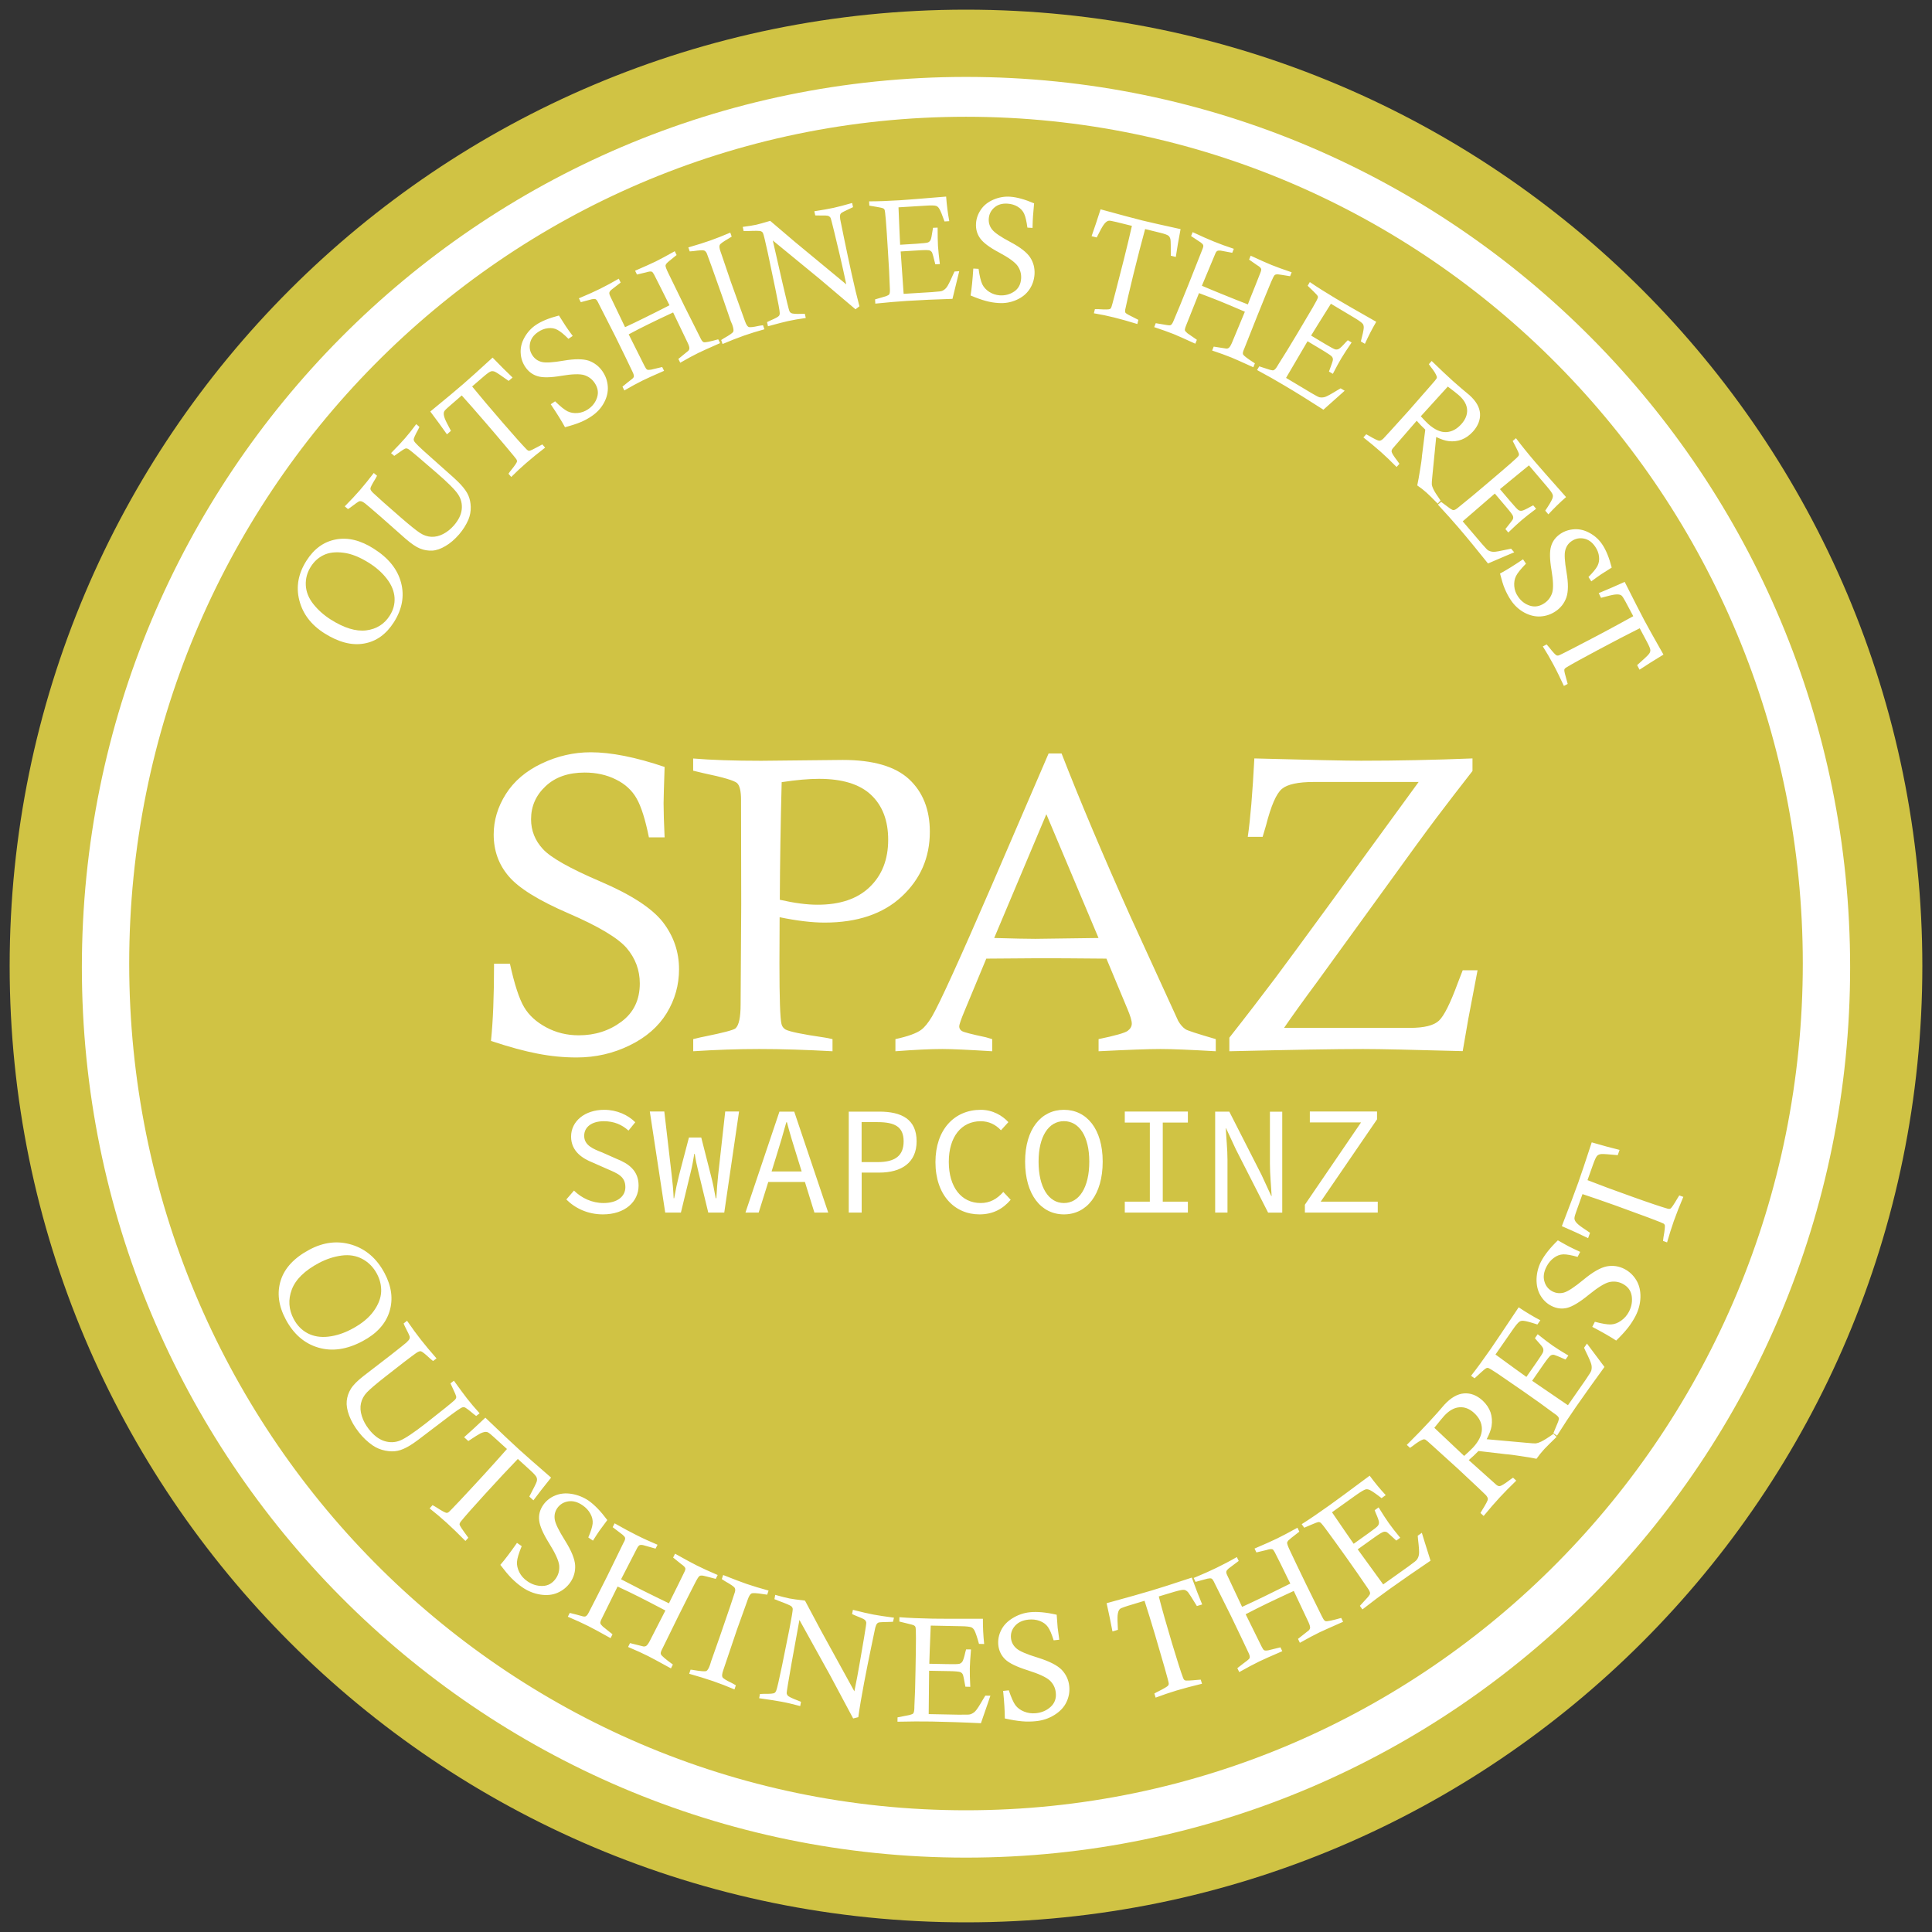 <?xml version="1.0" encoding="utf-8"?>
<!-- Generator: Adobe Illustrator 22.0.1, SVG Export Plug-In . SVG Version: 6.00 Build 0)  -->
<svg version="1.1" id="Layer_1" xmlns="http://www.w3.org/2000/svg" xmlns:xlink="http://www.w3.org/1999/xlink" x="0px" y="0px"
	 viewBox="0 0 32 32" style="enable-background:new 0 0 32 32;" xml:space="preserve">
<rect x="0" y="0" width="32" height="32" fill="#333333" stroke="none"/>
<style type="text/css">
	.st0{fill:#FFFFFF;}
	.st1{fill:#D0C344;}
</style>
<g>
	<circle class="st0" cx="15.923" cy="15.923" r="15.083"/>
	<g>
		<path class="st1" d="M16,0.16C7.252,0.16,0.16,7.252,0.16,16S7.252,31.84,16,31.84S31.84,24.748,31.84,16S24.748,0.16,16,0.16z
			 M16,30.768c-8.087,0-14.644-6.602-14.644-14.747S7.913,1.274,16,1.274s14.644,6.602,14.644,14.747S24.087,30.768,16,30.768z"/>
		<g>
			<path class="st1" d="M5.477,10.261c0.223,0.141,0.419,0.201,0.589,0.18c0.17-0.022,0.3-0.103,0.389-0.244
				c0.06-0.093,0.086-0.192,0.08-0.297C6.528,9.794,6.487,9.691,6.41,9.59S6.235,9.401,6.113,9.324
				C5.961,9.228,5.82,9.171,5.689,9.155c-0.13-0.017-0.24-0.004-0.327,0.038C5.274,9.235,5.203,9.299,5.148,9.386
				C5.088,9.481,5.06,9.583,5.065,9.692c0.005,0.109,0.046,0.213,0.124,0.312C5.267,10.103,5.363,10.188,5.477,10.261z"/>
			<path class="st1" d="M6.188,21.718c0.079-0.11,0.12-0.217,0.125-0.32c0.005-0.104-0.019-0.204-0.071-0.302
				c-0.058-0.107-0.137-0.188-0.239-0.243c-0.102-0.055-0.217-0.074-0.345-0.057c-0.128,0.017-0.252,0.058-0.374,0.122
				c-0.237,0.126-0.388,0.273-0.451,0.441c-0.063,0.167-0.052,0.33,0.032,0.489c0.056,0.105,0.134,0.185,0.232,0.236
				s0.213,0.07,0.342,0.055c0.129-0.015,0.258-0.057,0.387-0.126C5.989,21.927,6.109,21.828,6.188,21.718z"/>
			<path class="st1" d="M14.967,18.904c0-0.239-0.143-0.318-0.431-0.318h-0.265v0.662h0.265
				C14.827,19.248,14.967,19.142,14.967,18.904z"/>
			<path class="st1" d="M23.953,7.157c0.093-0.004,0.177-0.049,0.254-0.135c0.066-0.075,0.098-0.154,0.093-0.236
				s-0.049-0.161-0.133-0.236c-0.029-0.026-0.092-0.076-0.187-0.147l-0.447,0.492c0.053,0.059,0.096,0.103,0.127,0.131
				C23.764,7.117,23.861,7.161,23.953,7.157z"/>
			<path class="st1" d="M17.622,18.57c-0.252,0-0.42,0.25-0.42,0.67c0,0.429,0.168,0.686,0.42,0.686s0.42-0.257,0.42-0.686
				C18.042,18.82,17.874,18.57,17.622,18.57z"/>
			<path class="st1" d="M14.405,14.692c0.204-0.196,0.306-0.457,0.306-0.783c0-0.317-0.094-0.564-0.282-0.742
				c-0.188-0.178-0.476-0.267-0.863-0.267c-0.171,0-0.377,0.018-0.619,0.055c-0.018,0.688-0.028,1.337-0.031,1.948
				c0.242,0.055,0.449,0.082,0.622,0.082C13.913,14.986,14.202,14.888,14.405,14.692z"/>
			<path class="st1" d="M12.78,19.403h0.498l-0.078-0.252c-0.059-0.187-0.115-0.369-0.166-0.563h-0.01
				c-0.054,0.194-0.107,0.377-0.166,0.563L12.78,19.403z"/>
			<path class="st1" d="M18.195,15.536l-0.864-2.05l-0.864,2.05c0.316,0.009,0.543,0.014,0.68,0.014
				C17.188,15.55,17.538,15.545,18.195,15.536z"/>
			<path class="st1" d="M16,1.934c-7.655,0-13.86,6.279-13.86,14.025S8.345,29.984,16,29.984s13.86-6.279,13.86-14.025
				S23.655,1.934,16,1.934z M27.236,10.276c0.056,0.105,0.161,0.293,0.316,0.566c-0.152,0.092-0.284,0.176-0.396,0.25l-0.04-0.075
				c0.112-0.1,0.177-0.16,0.193-0.182c0.018-0.021,0.026-0.043,0.026-0.065c0-0.023-0.019-0.07-0.058-0.142l-0.118-0.222
				c-0.189,0.095-0.423,0.215-0.698,0.363c-0.257,0.137-0.428,0.231-0.516,0.285c-0.021,0.012-0.032,0.025-0.035,0.038
				c-0.004,0.017,0.011,0.08,0.043,0.189c0.004,0.01,0.008,0.026,0.013,0.047l-0.063,0.033c-0.063-0.136-0.121-0.256-0.177-0.359
				c-0.052-0.098-0.109-0.196-0.172-0.295l0.063-0.033c0.019,0.02,0.032,0.035,0.04,0.046c0.065,0.083,0.107,0.128,0.126,0.136
				c0.009,0.003,0.02,0.003,0.031,0.001s0.091-0.042,0.237-0.117c0.227-0.118,0.395-0.205,0.503-0.263
				c0.188-0.101,0.354-0.191,0.498-0.271l-0.127-0.238l-0.024-0.042c-0.021-0.038-0.038-0.061-0.053-0.068
				c-0.021-0.012-0.057-0.016-0.103-0.01c-0.036,0.004-0.111,0.022-0.227,0.054L26.48,9.824c0.129-0.053,0.272-0.115,0.43-0.186
				C27.061,9.938,27.169,10.15,27.236,10.276z M26.334,8.83c0.084,0.047,0.152,0.109,0.204,0.187
				c0.063,0.093,0.115,0.221,0.157,0.384c-0.099,0.063-0.157,0.1-0.178,0.113c-0.04,0.027-0.094,0.066-0.16,0.115L26.31,9.557
				c0.073-0.074,0.123-0.134,0.148-0.181c0.024-0.047,0.034-0.099,0.027-0.156c-0.006-0.058-0.027-0.112-0.063-0.165
				c-0.051-0.075-0.112-0.119-0.186-0.134c-0.074-0.015-0.142-0.001-0.204,0.041c-0.055,0.037-0.09,0.088-0.106,0.152
				c-0.018,0.063-0.01,0.186,0.021,0.367s0.03,0.319-0.003,0.415c-0.034,0.095-0.093,0.171-0.177,0.228
				c-0.075,0.051-0.158,0.08-0.248,0.086c-0.09,0.006-0.18-0.015-0.27-0.063c-0.089-0.048-0.163-0.116-0.222-0.203
				c-0.04-0.059-0.073-0.122-0.102-0.189S24.872,9.603,24.845,9.5c0.1-0.054,0.227-0.132,0.381-0.236l0.049,0.072
				c-0.085,0.087-0.141,0.156-0.165,0.205c-0.024,0.049-0.034,0.105-0.029,0.167c0.005,0.063,0.025,0.12,0.063,0.174
				c0.05,0.074,0.115,0.124,0.196,0.15c0.081,0.026,0.161,0.012,0.24-0.041c0.064-0.043,0.107-0.102,0.13-0.175
				c0.021-0.074,0.017-0.199-0.013-0.377c-0.03-0.177-0.032-0.308-0.006-0.392c0.024-0.083,0.076-0.152,0.154-0.205
				c0.068-0.046,0.146-0.071,0.232-0.076C26.163,8.761,26.249,8.782,26.334,8.83z M25.022,7.674
				c0.081-0.071,0.125-0.113,0.132-0.127c0.004-0.01,0.006-0.02,0.004-0.031c-0.002-0.011-0.017-0.044-0.045-0.1l-0.058-0.112
				l0.054-0.046c0.086,0.114,0.192,0.246,0.32,0.396c0.07,0.082,0.24,0.275,0.51,0.579c-0.104,0.091-0.201,0.186-0.293,0.286
				l-0.052-0.061c0.063-0.093,0.102-0.159,0.117-0.197c0.01-0.025,0.013-0.048,0.006-0.068c-0.008-0.026-0.04-0.071-0.096-0.136
				l-0.297-0.349l-0.298,0.244l-0.182,0.15l0.178,0.209c0.068,0.081,0.111,0.126,0.128,0.137c0.017,0.011,0.036,0.015,0.058,0.011
				c0.021-0.003,0.071-0.026,0.149-0.07c0.008-0.004,0.021-0.01,0.038-0.019l0.048,0.057c-0.105,0.079-0.186,0.142-0.239,0.188
				c-0.056,0.047-0.13,0.116-0.222,0.205l-0.048-0.057c0.073-0.092,0.114-0.144,0.121-0.157c0.01-0.018,0.011-0.037,0.005-0.057
				c-0.006-0.02-0.039-0.065-0.1-0.137l-0.201-0.237l-0.532,0.46l0.309,0.362l0.027,0.031c0.043,0.049,0.071,0.079,0.086,0.088
				c0.026,0.015,0.057,0.023,0.089,0.024c0.033,0.001,0.111-0.013,0.236-0.041c0.012-0.003,0.03-0.006,0.055-0.011l0.051,0.06
				c-0.025,0.01-0.17,0.071-0.434,0.185c-0.172-0.215-0.331-0.41-0.479-0.583c-0.103-0.121-0.22-0.251-0.351-0.392l0.054-0.045
				l0.151,0.112c0.025,0.017,0.044,0.025,0.055,0.024c0.02-0.001,0.047-0.017,0.083-0.048l0.017-0.014l0.218-0.178
				c0.042-0.034,0.123-0.103,0.244-0.206C24.813,7.854,24.942,7.745,25.022,7.674z M21.695,18.591V18.41h1.113v0.13l-0.933,1.363
				h0.945v0.181h-1.207v-0.13l0.93-1.363H21.695z M22.576,17.375c-0.452,0-1.189,0.013-2.214,0.037v-0.225
				c0.292-0.371,0.545-0.701,0.76-0.987c0.352-0.471,1.143-1.554,2.375-3.248h-1.736c-0.26,0-0.437,0.038-0.528,0.114
				c-0.093,0.077-0.181,0.28-0.265,0.61c-0.012,0.041-0.03,0.103-0.055,0.185h-0.246c0.043-0.294,0.079-0.727,0.109-1.299
				c0.926,0.025,1.515,0.038,1.769,0.038c0.6,0,1.214-0.013,1.844-0.038v0.208c-0.219,0.28-0.417,0.538-0.594,0.772
				s-0.487,0.66-0.932,1.277l-1.047,1.444c-0.233,0.314-0.415,0.568-0.548,0.762h2.084c0.237,0,0.397-0.04,0.482-0.12
				c0.084-0.079,0.188-0.287,0.311-0.622c0.019-0.048,0.046-0.119,0.082-0.212h0.246l-0.153,0.803l-0.093,0.536
				C23.416,17.388,22.865,17.375,22.576,17.375z M20.331,19.21v0.874h-0.204v-1.672h0.234l0.535,1.05l0.16,0.347h0.006
				c-0.008-0.165-0.028-0.354-0.028-0.53v-0.866h0.204v1.672h-0.234l-0.535-1.05l-0.161-0.347h-0.005
				C20.311,18.858,20.331,19.037,20.331,19.21z M22.915,7.262c0.017-0.016,0.154-0.168,0.414-0.455l0.37-0.423
				c0.057-0.064,0.089-0.103,0.095-0.115s0.007-0.024,0.002-0.036c-0.014-0.04-0.046-0.092-0.097-0.155
				c-0.008-0.01-0.019-0.025-0.033-0.046l0.047-0.053c0.144,0.14,0.261,0.25,0.351,0.331c0.052,0.046,0.102,0.089,0.147,0.128
				c0.062,0.051,0.104,0.087,0.128,0.107c0.109,0.098,0.168,0.2,0.175,0.304c0.006,0.104-0.032,0.204-0.116,0.298
				c-0.057,0.063-0.119,0.107-0.188,0.134c-0.068,0.026-0.141,0.035-0.218,0.025c-0.056-0.007-0.124-0.029-0.204-0.068l-0.063,0.639
				c-0.008,0.08-0.012,0.127-0.01,0.144c0.003,0.025,0.012,0.052,0.026,0.081c0.02,0.042,0.06,0.104,0.119,0.188l-0.047,0.052
				c-0.083-0.086-0.146-0.147-0.186-0.183c-0.047-0.042-0.098-0.082-0.153-0.119c0.015-0.067,0.03-0.154,0.047-0.26
				c0.018-0.106,0.026-0.17,0.028-0.191c0-0.012,0.002-0.024,0.003-0.037l0.055-0.436c-0.049-0.046-0.097-0.095-0.142-0.147
				l-0.395,0.456c-0.016,0.019-0.022,0.037-0.021,0.054c0.003,0.024,0.034,0.075,0.093,0.151c0.009,0.011,0.021,0.028,0.037,0.052
				l-0.047,0.053c-0.096-0.098-0.184-0.181-0.261-0.25c-0.084-0.075-0.18-0.154-0.289-0.24l0.047-0.052l0.044,0.024
				c0.095,0.056,0.152,0.083,0.173,0.083C22.866,7.3,22.89,7.287,22.915,7.262z M21.824,4.901c-0.005-0.01-0.03-0.037-0.074-0.08
				l-0.091-0.088l0.036-0.061c0.118,0.081,0.261,0.171,0.431,0.273c0.093,0.056,0.315,0.184,0.669,0.385
				c-0.07,0.119-0.132,0.241-0.188,0.365L22.54,5.655c0.029-0.109,0.045-0.183,0.048-0.224c0.001-0.028-0.004-0.05-0.016-0.067
				c-0.017-0.021-0.062-0.054-0.135-0.098l-0.393-0.235L21.84,5.357l-0.124,0.201l0.235,0.141c0.091,0.054,0.146,0.084,0.166,0.088
				c0.019,0.004,0.038,0.002,0.058-0.008s0.06-0.048,0.119-0.114c0.007-0.006,0.017-0.017,0.03-0.03l0.063,0.038
				c-0.074,0.109-0.13,0.194-0.166,0.254c-0.038,0.063-0.086,0.151-0.145,0.265l-0.064-0.038c0.041-0.111,0.063-0.173,0.064-0.188
				c0.004-0.02-0.001-0.039-0.013-0.056c-0.012-0.017-0.058-0.049-0.139-0.098l-0.267-0.16l-0.356,0.607l0.408,0.244l0.036,0.021
				c0.057,0.034,0.093,0.052,0.11,0.056c0.029,0.006,0.061,0.004,0.092-0.005c0.031-0.01,0.101-0.048,0.21-0.115
				c0.011-0.007,0.027-0.016,0.048-0.028l0.067,0.04c-0.021,0.018-0.138,0.122-0.352,0.314c-0.231-0.149-0.445-0.282-0.641-0.398
				c-0.136-0.082-0.289-0.168-0.458-0.259l0.036-0.061l0.18,0.058c0.029,0.008,0.05,0.01,0.06,0.005
				c0.018-0.007,0.039-0.031,0.063-0.072l0.011-0.019l0.149-0.238c0.028-0.046,0.083-0.137,0.165-0.273
				c0.118-0.198,0.204-0.343,0.258-0.436s0.082-0.147,0.084-0.162C21.831,4.921,21.829,4.911,21.824,4.901z M19.888,4.016
				l-0.16-0.106l0.026-0.065C19.893,3.91,20.01,3.962,20.104,4c0.1,0.041,0.21,0.081,0.332,0.121L20.41,4.187l-0.192-0.036
				c-0.024-0.003-0.044-0.001-0.057,0.006s-0.024,0.024-0.035,0.052l-0.219,0.524c0.107,0.046,0.222,0.093,0.342,0.142
				c0.155,0.063,0.295,0.119,0.42,0.167l0.03-0.08l0.096-0.239l0.082-0.208c0.012-0.031,0.016-0.052,0.011-0.063
				c-0.006-0.017-0.029-0.038-0.07-0.062l-0.129-0.09l0.026-0.065c0.158,0.073,0.273,0.125,0.346,0.154
				c0.079,0.032,0.189,0.072,0.333,0.121l-0.026,0.065c-0.126-0.021-0.197-0.032-0.214-0.031c-0.018,0-0.03,0.004-0.039,0.01
				c-0.013,0.01-0.033,0.049-0.062,0.117c-0.046,0.11-0.124,0.3-0.232,0.569l-0.209,0.527l-0.013,0.031
				c-0.014,0.035-0.017,0.059-0.009,0.074c0.014,0.023,0.078,0.072,0.195,0.146l-0.026,0.065c-0.189-0.086-0.311-0.14-0.362-0.161
				c-0.087-0.035-0.193-0.074-0.32-0.116l0.026-0.065l0.212,0.033c0.014,0,0.026-0.004,0.036-0.011
				c0.017-0.012,0.033-0.039,0.052-0.081l0.216-0.519c-0.183-0.079-0.323-0.138-0.422-0.178c-0.106-0.042-0.219-0.086-0.338-0.13
				l-0.214,0.537c-0.016,0.039-0.021,0.064-0.02,0.077c0.003,0.013,0.018,0.03,0.043,0.051c0.006,0.005,0.059,0.041,0.156,0.108
				l-0.026,0.065c-0.168-0.077-0.287-0.13-0.357-0.159C19.353,5.5,19.245,5.46,19.117,5.418l0.026-0.065
				c0.083,0.013,0.145,0.023,0.185,0.031c0.03,0.006,0.052,0.006,0.063,0c0.016-0.008,0.032-0.033,0.048-0.073
				c0.06-0.14,0.143-0.341,0.248-0.604l0.218-0.551l0.014-0.036c0.011-0.026,0.014-0.045,0.01-0.059S19.91,4.033,19.888,4.016z
				 M18.229,3.467c0.323,0.089,0.554,0.15,0.692,0.185c0.115,0.028,0.326,0.076,0.633,0.143c-0.033,0.175-0.06,0.329-0.079,0.461
				l-0.083-0.021c0.001-0.15-0.001-0.239-0.005-0.266c-0.005-0.027-0.015-0.048-0.032-0.063c-0.017-0.015-0.064-0.033-0.144-0.052
				l-0.244-0.06c-0.057,0.205-0.122,0.458-0.197,0.762c-0.069,0.282-0.113,0.473-0.133,0.573c-0.004,0.024-0.002,0.041,0.005,0.052
				c0.01,0.014,0.066,0.045,0.17,0.095c0.01,0.004,0.024,0.012,0.043,0.022l-0.017,0.069c-0.144-0.044-0.271-0.081-0.386-0.109
				c-0.107-0.027-0.219-0.05-0.334-0.069l0.017-0.068c0.027,0,0.048,0,0.062,0c0.105,0.007,0.167,0.006,0.186-0.002
				c0.008-0.004,0.016-0.012,0.021-0.022c0.006-0.01,0.03-0.095,0.071-0.255c0.064-0.247,0.111-0.43,0.141-0.55
				c0.052-0.208,0.096-0.392,0.132-0.551l-0.263-0.065l-0.047-0.01c-0.042-0.011-0.071-0.013-0.086-0.007
				c-0.024,0.008-0.05,0.032-0.076,0.07c-0.021,0.029-0.058,0.097-0.111,0.204l-0.085-0.021C18.127,3.779,18.177,3.631,18.229,3.467
				z M16.121,4.448l0.087,0.005c0.017,0.121,0.038,0.206,0.062,0.256c0.024,0.049,0.062,0.091,0.114,0.125
				c0.053,0.034,0.111,0.053,0.176,0.058c0.089,0.005,0.168-0.016,0.239-0.064c0.07-0.048,0.108-0.12,0.114-0.215
				c0.005-0.077-0.015-0.147-0.059-0.21c-0.045-0.062-0.147-0.136-0.306-0.221c-0.159-0.084-0.263-0.163-0.314-0.235
				C16.183,3.876,16.16,3.794,16.166,3.7c0.005-0.082,0.033-0.159,0.082-0.23c0.049-0.072,0.119-0.126,0.208-0.164
				c0.089-0.038,0.18-0.054,0.273-0.048c0.111,0.007,0.245,0.044,0.399,0.11c-0.01,0.116-0.017,0.186-0.018,0.21
				c-0.004,0.048-0.006,0.114-0.008,0.197L17.017,3.77c-0.014-0.103-0.031-0.179-0.053-0.228s-0.058-0.088-0.107-0.118
				c-0.049-0.03-0.105-0.047-0.169-0.051c-0.09-0.006-0.163,0.016-0.219,0.065c-0.057,0.049-0.087,0.111-0.092,0.186
				c-0.004,0.066,0.014,0.125,0.055,0.177c0.04,0.052,0.141,0.122,0.304,0.208c0.162,0.086,0.272,0.171,0.327,0.255
				c0.055,0.085,0.078,0.178,0.072,0.279c-0.006,0.091-0.033,0.174-0.084,0.25C17,4.869,16.928,4.927,16.835,4.968
				c-0.093,0.041-0.191,0.058-0.296,0.051c-0.071-0.004-0.142-0.016-0.212-0.035s-0.154-0.049-0.251-0.09
				C16.094,4.782,16.109,4.634,16.121,4.448z M16.428,14.661l0.94-2.181h0.215c0.308,0.791,0.687,1.688,1.136,2.69l0.796,1.74
				c0.036,0.062,0.076,0.107,0.12,0.137c0.029,0.021,0.196,0.075,0.502,0.164v0.201c-0.415-0.024-0.72-0.037-0.916-0.037
				c-0.2,0-0.542,0.013-1.025,0.037v-0.201c0.275-0.057,0.437-0.103,0.482-0.137c0.045-0.034,0.068-0.074,0.068-0.119
				c0-0.049-0.024-0.129-0.072-0.243l-0.348-0.834c-0.482-0.004-0.834-0.007-1.054-0.007l-0.936,0.007l-0.359,0.864
				c-0.059,0.14-0.089,0.227-0.089,0.26c0,0.03,0.014,0.055,0.042,0.074c0.029,0.02,0.162,0.054,0.398,0.104
				c0.025,0.008,0.061,0.018,0.106,0.031v0.201c-0.39-0.024-0.664-0.037-0.824-0.037c-0.203,0-0.462,0.013-0.779,0.037v-0.201
				c0.208-0.045,0.35-0.097,0.427-0.154c0.057-0.043,0.116-0.115,0.178-0.219C15.567,16.613,15.897,15.887,16.428,14.661z
				 M19.675,19.903v0.181H18.63v-0.181h0.415v-1.31H18.63v-0.182h1.045v0.182h-0.416v1.31H19.675z M16.243,19.926
				c0.153,0,0.27-0.066,0.375-0.184l0.122,0.13c-0.13,0.153-0.295,0.242-0.517,0.242c-0.413,0-0.729-0.32-0.729-0.866
				c0-0.537,0.313-0.866,0.75-0.866c0.201,0,0.359,0.097,0.458,0.204l-0.123,0.135c-0.086-0.092-0.196-0.15-0.336-0.15
				c-0.319,0-0.528,0.258-0.528,0.673C15.715,19.663,15.924,19.926,16.243,19.926z M12.944,16.961
				c0.009,0.039,0.031,0.068,0.065,0.09c0.064,0.036,0.278,0.08,0.643,0.133c0.032,0.004,0.078,0.014,0.137,0.027v0.201
				c-0.433-0.024-0.837-0.037-1.213-0.037c-0.355,0-0.72,0.013-1.094,0.037v-0.201c0.089-0.023,0.155-0.037,0.198-0.045
				c0.301-0.061,0.468-0.105,0.502-0.133c0.057-0.051,0.085-0.184,0.085-0.4l0.01-1.654l-0.003-1.654V13.25
				c0-0.146-0.022-0.239-0.066-0.28c-0.045-0.041-0.23-0.096-0.556-0.164c-0.037-0.009-0.093-0.023-0.171-0.041v-0.202
				c0.294,0.025,0.67,0.038,1.128,0.038l1.35-0.014c0.501,0,0.867,0.106,1.097,0.318c0.23,0.214,0.345,0.505,0.345,0.872
				c0,0.426-0.155,0.783-0.465,1.072c-0.31,0.288-0.736,0.432-1.278,0.432c-0.209,0-0.458-0.03-0.745-0.089
				c-0.002,0.355-0.003,0.609-0.003,0.762C12.91,16.532,12.921,16.868,12.944,16.961z M13.718,20.084h-0.229l-0.157-0.507h-0.607
				l-0.159,0.507h-0.219l0.563-1.672h0.245L13.718,20.084z M10.06,19.363l-0.242-0.107c-0.166-0.066-0.359-0.184-0.359-0.431
				c0-0.255,0.229-0.443,0.548-0.443c0.209,0,0.393,0.084,0.515,0.206l-0.112,0.138c-0.109-0.097-0.237-0.155-0.41-0.155
				c-0.194,0-0.324,0.092-0.324,0.242c0,0.16,0.155,0.219,0.298,0.275l0.234,0.104c0.206,0.081,0.369,0.198,0.369,0.445
				c0,0.266-0.224,0.477-0.591,0.477c-0.245,0-0.456-0.097-0.606-0.247l0.127-0.147c0.127,0.125,0.3,0.206,0.489,0.206
				c0.229,0,0.362-0.109,0.362-0.263C10.358,19.485,10.228,19.435,10.06,19.363z M10.43,17.314c-0.272,0.134-0.566,0.201-0.88,0.201
				c-0.214,0-0.429-0.021-0.644-0.063c-0.216-0.041-0.474-0.111-0.774-0.211c0.034-0.322,0.051-0.748,0.051-1.279h0.263
				c0.075,0.342,0.153,0.581,0.234,0.718c0.081,0.137,0.203,0.248,0.367,0.336c0.164,0.088,0.344,0.132,0.539,0.132
				c0.269,0,0.504-0.075,0.707-0.226s0.304-0.362,0.304-0.633c0-0.221-0.073-0.417-0.219-0.588c-0.148-0.169-0.469-0.36-0.962-0.573
				c-0.493-0.213-0.823-0.417-0.989-0.613c-0.167-0.194-0.25-0.425-0.25-0.693c0-0.234,0.067-0.458,0.202-0.671
				s0.332-0.381,0.593-0.505c0.261-0.124,0.532-0.186,0.812-0.186c0.337,0,0.745,0.081,1.224,0.243
				c-0.011,0.333-0.017,0.533-0.017,0.602c0,0.139,0.006,0.327,0.017,0.564h-0.26c-0.059-0.292-0.126-0.506-0.202-0.641
				s-0.189-0.241-0.344-0.317c-0.153-0.077-0.326-0.115-0.518-0.115c-0.271,0-0.487,0.075-0.647,0.226
				c-0.161,0.15-0.241,0.333-0.241,0.547c0,0.189,0.066,0.354,0.198,0.496c0.13,0.141,0.447,0.32,0.952,0.536
				c0.505,0.216,0.849,0.439,1.031,0.669c0.18,0.233,0.27,0.494,0.27,0.784c0,0.26-0.068,0.502-0.204,0.726
				C10.906,17.003,10.702,17.182,10.43,17.314z M11.003,18.41l0.122,1.05c0.016,0.14,0.025,0.222,0.033,0.387h0.008
				c0.03-0.165,0.048-0.247,0.082-0.385l0.163-0.621h0.204l0.158,0.621c0.036,0.138,0.051,0.22,0.082,0.385h0.01
				c0.01-0.165,0.015-0.247,0.03-0.385l0.117-1.052h0.229l-0.245,1.674h-0.265l-0.163-0.673c-0.025-0.102-0.046-0.198-0.061-0.301
				H11.5c-0.018,0.103-0.033,0.199-0.059,0.301l-0.163,0.673h-0.26l-0.255-1.674H11.003z M14.058,18.412h0.505
				c0.369,0,0.619,0.125,0.619,0.492c0,0.354-0.252,0.518-0.619,0.518h-0.291v0.662h-0.214V18.412z M14.902,3.317
				c0.108-0.007,0.364-0.027,0.769-0.061c0.01,0.138,0.027,0.273,0.052,0.407l-0.079,0.005c-0.037-0.106-0.066-0.177-0.087-0.211
				c-0.014-0.024-0.031-0.039-0.05-0.046c-0.026-0.009-0.081-0.011-0.167-0.005l-0.458,0.028l0.016,0.385l0.011,0.235l0.274-0.017
				c0.105-0.007,0.167-0.014,0.186-0.021c0.019-0.007,0.033-0.021,0.044-0.04c0.01-0.019,0.021-0.073,0.034-0.162
				c0.001-0.009,0.004-0.022,0.007-0.041L15.53,3.77c0,0.132,0.002,0.233,0.006,0.304c0.005,0.073,0.015,0.173,0.031,0.3
				l-0.075,0.004C15.464,4.264,15.446,4.2,15.44,4.187c-0.009-0.019-0.023-0.031-0.042-0.039c-0.02-0.007-0.076-0.008-0.169-0.002
				l-0.311,0.019l0.049,0.702l0.474-0.029l0.042-0.004c0.065-0.004,0.105-0.009,0.122-0.016c0.028-0.012,0.052-0.031,0.073-0.057
				c0.021-0.026,0.057-0.097,0.108-0.213c0.005-0.012,0.013-0.029,0.024-0.051l0.078-0.005c-0.007,0.026-0.045,0.179-0.112,0.458
				C15.5,4.958,15.25,4.97,15.022,4.984c-0.158,0.01-0.333,0.025-0.524,0.045l-0.004-0.07l0.181-0.053
				c0.029-0.011,0.046-0.021,0.053-0.03c0.01-0.016,0.014-0.047,0.011-0.095l-0.001-0.021l-0.012-0.281
				c-0.003-0.054-0.009-0.161-0.019-0.319c-0.014-0.23-0.025-0.399-0.034-0.506s-0.016-0.167-0.022-0.181
				c-0.005-0.009-0.013-0.017-0.022-0.022s-0.045-0.014-0.106-0.024l-0.124-0.021l-0.004-0.071
				C14.535,3.335,14.705,3.329,14.902,3.317z M12.527,3.722c0.043-0.01,0.12-0.031,0.23-0.064l0.406,0.346
				c0.037,0.03,0.321,0.266,0.854,0.706c-0.023-0.109-0.04-0.188-0.051-0.237c-0.025-0.116-0.075-0.328-0.149-0.635
				c-0.035-0.144-0.055-0.221-0.062-0.233c-0.007-0.011-0.018-0.021-0.033-0.028c-0.015-0.007-0.069-0.01-0.164-0.008
				c-0.012,0-0.031,0-0.055-0.001l-0.015-0.069c0.133-0.021,0.239-0.039,0.316-0.056c0.076-0.017,0.179-0.043,0.31-0.081
				l0.015,0.069c-0.019,0.01-0.033,0.017-0.042,0.02c-0.094,0.043-0.146,0.07-0.155,0.08c-0.007,0.006-0.012,0.015-0.016,0.025
				c-0.004,0.014-0.004,0.039,0,0.073c0.002,0.015,0.024,0.122,0.065,0.32c0.041,0.198,0.081,0.389,0.122,0.574
				c0.048,0.218,0.092,0.402,0.132,0.55L14.17,5.123l-0.595-0.504l-0.775-0.636l0.157,0.689c0.07,0.302,0.109,0.462,0.118,0.481
				c0.006,0.013,0.015,0.024,0.028,0.032c0.02,0.012,0.078,0.017,0.176,0.013c0.011-0.001,0.029-0.001,0.052,0l0.015,0.069
				c-0.115,0.016-0.211,0.033-0.289,0.05c-0.065,0.014-0.178,0.043-0.337,0.087l-0.015-0.069c0.024-0.012,0.043-0.021,0.056-0.027
				c0.085-0.036,0.133-0.063,0.144-0.08c0.006-0.009,0.01-0.022,0.01-0.04c0-0.038-0.025-0.174-0.074-0.41
				c-0.069-0.334-0.111-0.532-0.124-0.592c-0.043-0.196-0.069-0.304-0.079-0.324c-0.006-0.015-0.019-0.026-0.038-0.033
				c-0.019-0.007-0.092-0.008-0.22-0.002c-0.014,0-0.035,0-0.063,0l-0.015-0.069C12.399,3.746,12.473,3.734,12.527,3.722z
				 M11.769,3.982c0.097-0.034,0.206-0.078,0.327-0.129l0.023,0.066c-0.022,0.015-0.04,0.026-0.051,0.032
				c-0.088,0.051-0.138,0.086-0.147,0.107c-0.01,0.021-0.005,0.058,0.014,0.111l0.014,0.04l0.155,0.456l0.236,0.657
				c0.019,0.053,0.038,0.083,0.058,0.093c0.02,0.009,0.074,0.004,0.163-0.016c0.018-0.004,0.043-0.008,0.077-0.012l0.023,0.067
				c-0.118,0.032-0.229,0.067-0.336,0.104c-0.11,0.039-0.229,0.085-0.357,0.14l-0.023-0.066c0.019-0.013,0.033-0.022,0.043-0.028
				c0.095-0.053,0.147-0.09,0.157-0.109c0.009-0.02,0.004-0.06-0.017-0.119L12.104,5.32l-0.143-0.415
				c-0.15-0.425-0.235-0.661-0.253-0.705c-0.01-0.024-0.024-0.041-0.043-0.05c-0.019-0.008-0.078-0.006-0.179,0.009
				c-0.014,0.001-0.034,0.003-0.062,0.005l-0.023-0.066C11.56,4.052,11.682,4.013,11.769,3.982z M9.938,4.784
				c0.096-0.047,0.2-0.104,0.311-0.168L10.28,4.68L10.126,4.8c-0.019,0.016-0.03,0.032-0.033,0.046
				c-0.003,0.015,0.002,0.035,0.015,0.062l0.245,0.511c0.106-0.049,0.217-0.103,0.333-0.16c0.15-0.074,0.285-0.142,0.403-0.203
				L11.051,4.98l-0.115-0.23l-0.101-0.2c-0.016-0.03-0.029-0.046-0.04-0.05c-0.017-0.007-0.048-0.003-0.093,0.011L10.55,4.547
				l-0.031-0.063c0.16-0.069,0.275-0.121,0.345-0.155c0.076-0.038,0.18-0.094,0.312-0.168l0.031,0.063
				c-0.1,0.079-0.155,0.125-0.166,0.139c-0.011,0.014-0.017,0.025-0.018,0.036c-0.001,0.017,0.014,0.058,0.046,0.124
				c0.052,0.108,0.142,0.292,0.27,0.553l0.254,0.506l0.015,0.03c0.017,0.034,0.033,0.052,0.049,0.056
				c0.026,0.006,0.106-0.01,0.239-0.048l0.031,0.063c-0.19,0.084-0.311,0.138-0.361,0.163c-0.083,0.041-0.184,0.095-0.299,0.162
				l-0.031-0.063l0.166-0.136c0.009-0.011,0.014-0.022,0.016-0.035c0.002-0.02-0.006-0.051-0.026-0.092l-0.243-0.507
				c-0.181,0.084-0.318,0.15-0.413,0.197c-0.103,0.05-0.21,0.105-0.323,0.166l0.259,0.517c0.018,0.037,0.033,0.059,0.045,0.066
				s0.034,0.007,0.066,0.002c0.008-0.001,0.069-0.016,0.185-0.044l0.031,0.063c-0.169,0.074-0.288,0.127-0.356,0.161
				c-0.084,0.042-0.186,0.096-0.302,0.164l-0.031-0.063c0.064-0.053,0.113-0.092,0.146-0.117c0.025-0.018,0.039-0.034,0.042-0.047
				c0.004-0.017-0.003-0.045-0.022-0.083c-0.065-0.138-0.16-0.333-0.285-0.587L9.92,5.037L9.903,5.002
				c-0.013-0.025-0.025-0.04-0.038-0.046c-0.012-0.006-0.033-0.006-0.061,0L9.62,5.005L9.588,4.941
				C9.729,4.882,9.846,4.83,9.938,4.784z M8.688,5.588c0.047-0.084,0.11-0.153,0.187-0.205C8.967,5.32,9.095,5.268,9.258,5.226
				c0.062,0.099,0.1,0.158,0.113,0.177c0.027,0.041,0.065,0.094,0.115,0.161L9.415,5.612C9.342,5.538,9.281,5.489,9.234,5.464
				C9.187,5.438,9.135,5.429,9.078,5.436C9.02,5.442,8.965,5.463,8.913,5.499c-0.075,0.05-0.119,0.112-0.134,0.186
				C8.764,5.758,8.778,5.826,8.82,5.888c0.037,0.055,0.088,0.091,0.152,0.107c0.063,0.017,0.186,0.009,0.367-0.022
				s0.319-0.03,0.415,0.002C9.848,6.01,9.924,6.069,9.981,6.153c0.051,0.076,0.08,0.158,0.086,0.249
				c0.006,0.09-0.015,0.18-0.063,0.269C9.956,6.76,9.888,6.833,9.801,6.892C9.743,6.932,9.68,6.966,9.612,6.994
				C9.545,7.022,9.46,7.049,9.358,7.076c-0.054-0.1-0.132-0.226-0.236-0.38l0.072-0.049c0.087,0.085,0.156,0.14,0.205,0.165
				c0.049,0.024,0.104,0.034,0.167,0.029c0.063-0.005,0.12-0.026,0.174-0.062c0.074-0.05,0.124-0.116,0.15-0.197
				c0.026-0.082,0.012-0.161-0.041-0.24c-0.043-0.064-0.102-0.107-0.176-0.13C9.6,6.191,9.474,6.195,9.296,6.225
				c-0.177,0.03-0.308,0.032-0.392,0.006C8.821,6.206,8.752,6.155,8.7,6.077C8.654,6.009,8.628,5.931,8.624,5.845
				C8.619,5.758,8.64,5.672,8.688,5.588z M7.677,6.357c0.09-0.077,0.25-0.222,0.482-0.434C8.282,6.051,8.393,6.161,8.49,6.253
				L8.425,6.309c-0.123-0.087-0.196-0.137-0.22-0.148C8.181,6.148,8.157,6.145,8.135,6.15C8.113,6.155,8.071,6.184,8.01,6.237
				l-0.19,0.164c0.134,0.165,0.304,0.365,0.508,0.601c0.19,0.22,0.321,0.366,0.392,0.439c0.017,0.017,0.032,0.026,0.045,0.026
				c0.017,0,0.075-0.028,0.175-0.083c0.009-0.006,0.023-0.013,0.043-0.023l0.046,0.053C8.91,7.506,8.806,7.59,8.718,7.667
				C8.634,7.739,8.55,7.817,8.468,7.9L8.422,7.847c0.015-0.023,0.027-0.04,0.036-0.05c0.066-0.082,0.101-0.132,0.105-0.152
				c0.001-0.009-0.001-0.02-0.006-0.031C8.552,7.603,8.496,7.534,8.39,7.408C8.225,7.212,8.103,7.069,8.022,6.976
				C7.882,6.813,7.757,6.671,7.648,6.55L7.444,6.727L7.408,6.759C7.375,6.788,7.357,6.81,7.353,6.826
				C7.346,6.85,7.35,6.884,7.366,6.928c0.012,0.034,0.046,0.103,0.103,0.208L7.403,7.194c-0.08-0.114-0.172-0.24-0.276-0.378
				C7.386,6.604,7.569,6.451,7.677,6.357z M5.959,8.121c0.07-0.081,0.147-0.176,0.232-0.287L6.245,7.88
				c-0.011,0.021-0.02,0.038-0.026,0.048C6.162,8.02,6.134,8.075,6.135,8.094c0,0.019,0.016,0.042,0.045,0.07
				c0.079,0.075,0.231,0.21,0.458,0.407c0.151,0.131,0.257,0.216,0.318,0.256c0.061,0.04,0.124,0.061,0.188,0.064
				s0.13-0.012,0.196-0.046s0.125-0.082,0.177-0.141c0.078-0.09,0.122-0.179,0.131-0.269c0.009-0.089-0.011-0.172-0.061-0.247
				c-0.049-0.075-0.169-0.195-0.36-0.36C6.976,7.61,6.826,7.483,6.777,7.447c-0.021-0.015-0.04-0.022-0.056-0.02
				s-0.066,0.034-0.15,0.095C6.563,7.529,6.549,7.539,6.53,7.551L6.477,7.505c0.104-0.106,0.181-0.188,0.232-0.247
				c0.057-0.065,0.119-0.143,0.185-0.233l0.053,0.046c-0.009,0.02-0.016,0.035-0.021,0.044C6.876,7.206,6.852,7.26,6.852,7.278
				s0.01,0.038,0.031,0.06c0.042,0.048,0.179,0.173,0.411,0.377c0.18,0.157,0.292,0.26,0.335,0.308
				c0.061,0.066,0.104,0.127,0.128,0.182s0.038,0.119,0.04,0.191c0.002,0.072-0.011,0.142-0.038,0.209
				C7.721,8.693,7.67,8.774,7.605,8.85C7.533,8.933,7.458,8.998,7.379,9.044C7.3,9.091,7.227,9.116,7.159,9.12
				C7.09,9.123,7.023,9.112,6.958,9.086C6.892,9.06,6.812,9.005,6.716,8.922l-0.407-0.36C6.157,8.43,6.07,8.356,6.05,8.341
				C6.019,8.317,5.995,8.304,5.979,8.302C5.967,8.299,5.955,8.3,5.942,8.306C5.933,8.31,5.889,8.341,5.811,8.4
				c-0.01,0.007-0.025,0.019-0.047,0.032L5.71,8.387C5.81,8.286,5.893,8.197,5.959,8.121z M5.076,9.287
				c0.125-0.197,0.287-0.315,0.487-0.352c0.199-0.038,0.409,0.013,0.628,0.153C6.435,9.242,6.585,9.43,6.643,9.651
				c0.058,0.221,0.018,0.438-0.118,0.653c-0.128,0.201-0.292,0.32-0.495,0.355c-0.202,0.036-0.421-0.021-0.657-0.17
				c-0.221-0.14-0.359-0.323-0.416-0.548S4.941,9.499,5.076,9.287z M5.271,22.32c-0.23-0.068-0.409-0.224-0.538-0.466
				c-0.121-0.227-0.148-0.442-0.083-0.647s0.224-0.375,0.476-0.509c0.236-0.126,0.47-0.152,0.702-0.081
				c0.232,0.072,0.412,0.228,0.54,0.467c0.119,0.223,0.146,0.436,0.083,0.639c-0.063,0.203-0.212,0.367-0.446,0.491
				C5.745,22.353,5.5,22.388,5.271,22.32z M6.585,24.03c-0.061,0.013-0.129,0.012-0.204-0.003c-0.075-0.015-0.145-0.043-0.209-0.087
				c-0.085-0.059-0.16-0.13-0.226-0.214c-0.074-0.094-0.128-0.187-0.162-0.278c-0.035-0.092-0.048-0.173-0.041-0.244
				s0.03-0.138,0.068-0.2c0.038-0.062,0.107-0.133,0.209-0.212l0.439-0.338c0.162-0.127,0.252-0.199,0.272-0.217
				c0.029-0.027,0.047-0.049,0.052-0.064c0.005-0.012,0.005-0.025,0.002-0.039c-0.002-0.011-0.027-0.063-0.075-0.157
				c-0.006-0.012-0.015-0.03-0.025-0.056l0.057-0.045c0.086,0.125,0.164,0.231,0.232,0.317c0.071,0.091,0.156,0.192,0.256,0.306
				l-0.057,0.044c-0.02-0.017-0.035-0.028-0.045-0.037c-0.085-0.08-0.137-0.121-0.157-0.125c-0.019-0.004-0.046,0.007-0.08,0.031
				c-0.09,0.064-0.255,0.19-0.496,0.38c-0.161,0.126-0.267,0.216-0.318,0.27c-0.051,0.054-0.083,0.113-0.098,0.18
				c-0.015,0.065-0.01,0.137,0.014,0.213c0.024,0.077,0.063,0.148,0.115,0.215c0.079,0.102,0.164,0.167,0.254,0.197
				c0.091,0.029,0.179,0.027,0.264-0.007s0.229-0.131,0.432-0.289c0.268-0.21,0.424-0.336,0.469-0.378
				c0.02-0.019,0.03-0.036,0.03-0.054c0-0.017-0.024-0.075-0.073-0.177c-0.005-0.01-0.013-0.026-0.023-0.049l0.057-0.044
				C7.613,23,7.685,23.099,7.736,23.164c0.058,0.074,0.127,0.156,0.208,0.245l-0.057,0.044c-0.019-0.014-0.033-0.024-0.042-0.032
				c-0.084-0.071-0.136-0.109-0.154-0.113s-0.041,0.002-0.066,0.019c-0.056,0.032-0.208,0.146-0.458,0.338
				c-0.192,0.149-0.316,0.241-0.374,0.275C6.716,23.987,6.646,24.018,6.585,24.03z M7.726,25.427
				c0.007,0.009,0.018,0.023,0.031,0.043l-0.048,0.053c-0.114-0.115-0.217-0.216-0.311-0.301c-0.089-0.081-0.183-0.16-0.282-0.238
				l0.048-0.054c0.026,0.014,0.045,0.024,0.058,0.033c0.095,0.062,0.154,0.093,0.175,0.095c0.01,0,0.02-0.003,0.03-0.009
				c0.011-0.007,0.074-0.071,0.189-0.193c0.178-0.19,0.309-0.332,0.394-0.425C8.158,24.269,8.287,24.125,8.397,24l-0.216-0.196
				l-0.04-0.035c-0.034-0.031-0.06-0.048-0.078-0.051c-0.026-0.005-0.061,0.003-0.104,0.023c-0.033,0.017-0.101,0.059-0.202,0.127
				l-0.07-0.063c0.107-0.095,0.224-0.202,0.352-0.324c0.261,0.25,0.449,0.428,0.563,0.531c0.095,0.086,0.27,0.24,0.526,0.462
				c-0.114,0.141-0.212,0.267-0.293,0.376l-0.068-0.062c0.072-0.136,0.112-0.217,0.121-0.244c0.009-0.026,0.009-0.051,0-0.073
				c-0.008-0.023-0.045-0.064-0.11-0.123l-0.201-0.183c-0.15,0.155-0.333,0.351-0.548,0.587c-0.2,0.219-0.332,0.369-0.397,0.45
				c-0.015,0.02-0.022,0.036-0.02,0.05C7.615,25.27,7.653,25.328,7.726,25.427z M8.949,26.411c-0.107-0.017-0.208-0.058-0.3-0.122
				c-0.063-0.043-0.122-0.094-0.177-0.149c-0.055-0.056-0.116-0.13-0.185-0.221c0.076-0.087,0.167-0.208,0.276-0.364l0.078,0.054
				c-0.048,0.116-0.074,0.202-0.078,0.259c-0.004,0.057,0.009,0.114,0.039,0.174c0.03,0.059,0.074,0.108,0.132,0.148
				c0.079,0.055,0.164,0.081,0.254,0.078c0.09-0.002,0.163-0.044,0.218-0.123c0.045-0.064,0.063-0.138,0.056-0.218
				c-0.009-0.079-0.064-0.201-0.166-0.364c-0.102-0.163-0.157-0.291-0.166-0.383c-0.01-0.091,0.013-0.175,0.068-0.254
				c0.048-0.068,0.113-0.121,0.196-0.155c0.083-0.035,0.175-0.044,0.277-0.027c0.102,0.018,0.194,0.055,0.277,0.111
				c0.099,0.069,0.203,0.177,0.311,0.322c-0.071,0.095-0.114,0.152-0.128,0.173c-0.028,0.04-0.065,0.097-0.11,0.168l-0.077-0.053
				c0.042-0.098,0.066-0.174,0.072-0.229c0.005-0.055-0.007-0.109-0.037-0.163c-0.029-0.054-0.072-0.101-0.129-0.14
				c-0.08-0.056-0.159-0.077-0.236-0.066c-0.078,0.012-0.139,0.049-0.183,0.111c-0.039,0.056-0.053,0.117-0.043,0.187
				c0.009,0.067,0.066,0.185,0.171,0.352s0.16,0.303,0.167,0.407c0.006,0.104-0.021,0.2-0.08,0.285
				c-0.053,0.076-0.123,0.133-0.208,0.171S9.056,26.428,8.949,26.411z M11.145,27.57l-0.032,0.064
				c-0.197-0.108-0.322-0.176-0.376-0.203c-0.09-0.045-0.201-0.096-0.334-0.152l0.032-0.064l0.224,0.056
				c0.015,0.001,0.028-0.001,0.04-0.007c0.018-0.011,0.038-0.036,0.06-0.078l0.262-0.511c-0.19-0.1-0.336-0.175-0.439-0.227
				c-0.11-0.056-0.228-0.112-0.353-0.17l-0.261,0.529c-0.019,0.037-0.027,0.063-0.025,0.077c0.002,0.014,0.017,0.033,0.042,0.057
				c0.006,0.006,0.06,0.049,0.16,0.128l-0.032,0.064c-0.174-0.098-0.297-0.164-0.371-0.201c-0.091-0.046-0.204-0.097-0.337-0.154
				l0.032-0.063c0.088,0.021,0.153,0.039,0.195,0.051c0.032,0.01,0.054,0.012,0.067,0.006c0.017-0.007,0.036-0.029,0.055-0.069
				c0.072-0.138,0.172-0.336,0.302-0.594l0.265-0.543l0.018-0.035c0.013-0.025,0.018-0.045,0.014-0.06
				c-0.003-0.014-0.017-0.03-0.041-0.051l-0.164-0.125l0.032-0.064c0.144,0.082,0.265,0.147,0.364,0.196
				c0.104,0.053,0.219,0.105,0.347,0.159l-0.033,0.064l-0.203-0.057c-0.026-0.006-0.046-0.006-0.061,0
				c-0.014,0.007-0.028,0.023-0.042,0.05l-0.265,0.515c0.112,0.059,0.23,0.119,0.355,0.183c0.162,0.081,0.308,0.152,0.438,0.215
				l0.038-0.078l0.117-0.235l0.1-0.205c0.015-0.031,0.02-0.052,0.016-0.063c-0.005-0.018-0.029-0.042-0.071-0.071l-0.131-0.106
				l0.032-0.064c0.164,0.092,0.284,0.157,0.358,0.194c0.083,0.042,0.198,0.095,0.348,0.159l-0.032,0.064
				c-0.132-0.035-0.208-0.054-0.226-0.055s-0.032,0.001-0.042,0.007c-0.015,0.009-0.039,0.047-0.073,0.113
				c-0.056,0.108-0.15,0.295-0.283,0.561l-0.255,0.52l-0.015,0.03c-0.017,0.034-0.022,0.059-0.014,0.074
				C10.958,27.426,11.024,27.482,11.145,27.57z M12.447,26.393c-0.021,0.01-0.042,0.043-0.061,0.098l-0.014,0.04l-0.166,0.462
				l-0.228,0.675c-0.019,0.055-0.022,0.092-0.012,0.111c0.011,0.021,0.061,0.052,0.149,0.094c0.017,0.009,0.042,0.022,0.073,0.041
				l-0.023,0.068c-0.121-0.052-0.239-0.097-0.354-0.137c-0.119-0.041-0.251-0.081-0.396-0.122l0.023-0.068
				c0.025,0.002,0.043,0.004,0.055,0.007c0.116,0.02,0.184,0.024,0.205,0.016c0.021-0.01,0.042-0.045,0.063-0.105l0.018-0.059
				l0.149-0.423c0.15-0.436,0.232-0.677,0.245-0.724c0.007-0.026,0.006-0.049-0.004-0.067s-0.063-0.056-0.158-0.109
				c-0.013-0.008-0.031-0.021-0.056-0.036l0.023-0.068c0.165,0.066,0.294,0.115,0.389,0.148c0.105,0.036,0.226,0.072,0.363,0.11
				l-0.023,0.068c-0.029-0.004-0.051-0.006-0.064-0.009C12.534,26.386,12.469,26.383,12.447,26.393z M14.791,26.862
				c-0.022,0.002-0.039,0.002-0.05,0.002c-0.112,0.002-0.174,0.005-0.188,0.01c-0.01,0.003-0.018,0.009-0.026,0.018
				c-0.01,0.011-0.021,0.034-0.03,0.068c-0.004,0.016-0.026,0.124-0.068,0.326s-0.081,0.397-0.117,0.587
				c-0.042,0.224-0.075,0.414-0.096,0.569l-0.085,0.021l-0.383-0.717l-0.507-0.915l-0.129,0.71
				c-0.055,0.311-0.082,0.478-0.082,0.499c0,0.015,0.005,0.028,0.015,0.041c0.015,0.02,0.071,0.048,0.17,0.085
				c0.012,0.004,0.029,0.011,0.052,0.021l-0.013,0.071c-0.121-0.032-0.224-0.057-0.308-0.072c-0.07-0.014-0.194-0.033-0.372-0.058
				l0.013-0.07c0.029-0.001,0.052-0.002,0.066-0.003c0.1,0.002,0.158-0.003,0.176-0.015c0.01-0.006,0.019-0.017,0.026-0.033
				c0.015-0.035,0.047-0.174,0.097-0.414c0.069-0.342,0.11-0.543,0.122-0.605c0.039-0.201,0.057-0.313,0.056-0.336
				c0-0.017-0.008-0.032-0.023-0.047c-0.016-0.014-0.088-0.045-0.218-0.093c-0.014-0.005-0.035-0.014-0.062-0.025l0.013-0.071
				c0.1,0.028,0.179,0.048,0.238,0.06c0.047,0.009,0.132,0.021,0.255,0.035l0.261,0.49c0.024,0.044,0.209,0.382,0.557,1.013
				c0.022-0.111,0.038-0.192,0.048-0.243c0.022-0.119,0.061-0.338,0.114-0.655c0.025-0.148,0.037-0.229,0.035-0.243
				s-0.009-0.027-0.021-0.04c-0.012-0.014-0.065-0.038-0.16-0.075c-0.012-0.005-0.03-0.013-0.054-0.024l0.014-0.07
				c0.141,0.036,0.254,0.062,0.338,0.078c0.082,0.016,0.196,0.032,0.342,0.052L14.791,26.862z M16.247,28.542
				c-0.297-0.015-0.568-0.023-0.814-0.028c-0.171-0.003-0.361-0.002-0.568,0.003l0.001-0.072l0.199-0.039
				c0.032-0.009,0.052-0.017,0.06-0.025c0.013-0.016,0.019-0.048,0.02-0.097l0-0.021l0.012-0.287
				c0.001-0.055,0.004-0.164,0.007-0.325c0.004-0.235,0.007-0.408,0.007-0.518c0-0.109-0.002-0.171-0.009-0.187
				c-0.005-0.01-0.012-0.018-0.022-0.023c-0.01-0.007-0.047-0.018-0.113-0.033l-0.131-0.032l0.001-0.072
				c0.153,0.012,0.337,0.02,0.55,0.024c0.117,0.002,0.395,0.003,0.833,0.002c-0.001,0.141,0.006,0.28,0.021,0.418l-0.086-0.002
				c-0.03-0.111-0.056-0.186-0.075-0.223c-0.014-0.025-0.03-0.042-0.05-0.051c-0.027-0.011-0.086-0.018-0.179-0.019l-0.495-0.01
				L15.4,27.317l-0.008,0.24l0.296,0.006c0.114,0.002,0.182,0.001,0.202-0.005s0.038-0.019,0.05-0.037
				c0.013-0.018,0.03-0.072,0.05-0.161c0.003-0.009,0.007-0.022,0.012-0.041l0.081,0.001c-0.012,0.135-0.018,0.237-0.02,0.311
				c-0.001,0.074,0.001,0.177,0.008,0.308l-0.081-0.002c-0.021-0.118-0.035-0.185-0.041-0.198c-0.008-0.02-0.022-0.034-0.042-0.043
				c-0.021-0.009-0.081-0.015-0.182-0.017l-0.336-0.006l-0.007,0.718l0.513,0.01l0.045-0.001c0.07,0.002,0.114,0,0.132-0.006
				c0.031-0.01,0.059-0.027,0.083-0.052c0.024-0.024,0.069-0.094,0.135-0.208c0.006-0.011,0.017-0.027,0.03-0.049l0.084,0.001
				C16.397,28.112,16.343,28.264,16.247,28.542z M17.664,28.192c-0.04,0.084-0.106,0.155-0.199,0.213
				c-0.092,0.057-0.193,0.092-0.307,0.103c-0.076,0.008-0.152,0.009-0.231,0.002c-0.078-0.007-0.172-0.022-0.284-0.047
				c0-0.115-0.009-0.268-0.028-0.456l0.094-0.01c0.04,0.119,0.076,0.201,0.11,0.247c0.034,0.045,0.082,0.081,0.143,0.105
				c0.062,0.025,0.126,0.034,0.197,0.027c0.096-0.01,0.177-0.045,0.244-0.106c0.066-0.061,0.095-0.14,0.084-0.235
				c-0.008-0.079-0.041-0.146-0.099-0.201c-0.06-0.055-0.181-0.11-0.364-0.168s-0.309-0.118-0.375-0.182s-0.104-0.143-0.114-0.237
				c-0.008-0.084,0.007-0.166,0.047-0.246c0.04-0.081,0.104-0.147,0.193-0.201s0.183-0.086,0.282-0.096
				c0.121-0.013,0.27,0.001,0.445,0.041c0.008,0.118,0.014,0.19,0.016,0.214c0.006,0.05,0.015,0.116,0.027,0.2l-0.093,0.01
				c-0.032-0.102-0.063-0.176-0.095-0.221c-0.032-0.045-0.077-0.078-0.135-0.1c-0.058-0.022-0.121-0.029-0.188-0.022
				c-0.097,0.01-0.171,0.045-0.223,0.104c-0.052,0.059-0.074,0.127-0.066,0.203c0.007,0.067,0.037,0.123,0.089,0.169
				c0.051,0.046,0.171,0.098,0.359,0.155c0.188,0.059,0.318,0.125,0.392,0.2c0.072,0.076,0.114,0.166,0.125,0.269
				C17.72,28.02,17.704,28.107,17.664,28.192z M17.622,20.114c-0.377,0-0.643-0.326-0.643-0.874c0-0.54,0.266-0.858,0.643-0.858
				s0.642,0.318,0.642,0.858C18.264,19.788,17.999,20.114,17.622,20.114z M19.412,27.217c0.086,0.284,0.146,0.475,0.183,0.572
				c0.009,0.023,0.019,0.037,0.031,0.043c0.017,0.007,0.087,0.004,0.209-0.008c0.012-0.002,0.029-0.003,0.053-0.004l0.021,0.068
				c-0.157,0.038-0.297,0.075-0.418,0.111c-0.115,0.035-0.231,0.074-0.35,0.119L19.12,28.05c0.025-0.015,0.045-0.026,0.059-0.032
				c0.102-0.051,0.158-0.084,0.171-0.102c0.006-0.008,0.008-0.019,0.008-0.031c0.001-0.012-0.022-0.1-0.068-0.262
				c-0.072-0.25-0.126-0.436-0.162-0.556c-0.063-0.209-0.119-0.394-0.171-0.553l-0.278,0.084l-0.051,0.017
				c-0.044,0.014-0.072,0.026-0.084,0.04c-0.018,0.021-0.028,0.054-0.033,0.102c-0.003,0.037-0.002,0.116,0.005,0.238l-0.09,0.027
				c-0.026-0.14-0.059-0.296-0.097-0.468c0.349-0.096,0.597-0.165,0.744-0.21c0.123-0.036,0.345-0.107,0.667-0.214
				c0.062,0.171,0.119,0.319,0.172,0.445l-0.088,0.026c-0.08-0.131-0.129-0.208-0.146-0.229c-0.019-0.021-0.04-0.034-0.063-0.039
				c-0.024-0.004-0.078,0.007-0.162,0.031l-0.26,0.078C19.247,26.654,19.321,26.911,19.412,27.217z M21.855,27.037
				c-0.091,0.044-0.199,0.102-0.325,0.173l-0.031-0.065l0.181-0.143c0.01-0.012,0.017-0.023,0.019-0.036
				c0.003-0.021-0.006-0.052-0.025-0.095l-0.245-0.52c-0.195,0.09-0.344,0.16-0.447,0.21c-0.111,0.054-0.228,0.112-0.35,0.176
				l0.261,0.529c0.018,0.038,0.033,0.061,0.046,0.067c0.012,0.007,0.036,0.007,0.07,0.001c0.009-0.002,0.075-0.018,0.199-0.049
				l0.031,0.064c-0.183,0.079-0.312,0.136-0.386,0.172c-0.092,0.045-0.201,0.103-0.327,0.174l-0.032-0.065
				c0.071-0.056,0.124-0.097,0.16-0.123c0.026-0.02,0.042-0.035,0.045-0.049c0.005-0.018-0.002-0.047-0.021-0.086
				c-0.066-0.142-0.162-0.342-0.287-0.602l-0.27-0.541l-0.017-0.035c-0.013-0.026-0.025-0.042-0.038-0.048
				c-0.014-0.006-0.035-0.005-0.065,0.001l-0.199,0.054l-0.031-0.065c0.152-0.063,0.278-0.119,0.378-0.168
				c0.104-0.051,0.217-0.109,0.337-0.178l0.031,0.064l-0.168,0.126c-0.021,0.018-0.033,0.034-0.037,0.049
				c-0.003,0.015,0.001,0.036,0.015,0.063l0.246,0.523c0.115-0.053,0.235-0.109,0.361-0.17c0.163-0.079,0.309-0.151,0.438-0.216
				l-0.039-0.077l-0.115-0.236l-0.103-0.204c-0.016-0.03-0.029-0.048-0.04-0.051c-0.019-0.007-0.052-0.003-0.101,0.013l-0.164,0.039
				l-0.031-0.064c0.173-0.074,0.297-0.129,0.372-0.166c0.083-0.04,0.196-0.1,0.339-0.179l0.031,0.065
				c-0.109,0.083-0.169,0.132-0.182,0.146c-0.012,0.015-0.019,0.026-0.02,0.037c-0.002,0.018,0.013,0.06,0.045,0.127
				c0.052,0.111,0.142,0.3,0.271,0.566l0.256,0.519l0.016,0.03c0.017,0.035,0.033,0.054,0.051,0.058
				c0.027,0.005,0.113-0.013,0.257-0.054l0.031,0.064C22.04,26.953,21.909,27.011,21.855,27.037z M23.021,26.316
				c-0.14,0.1-0.292,0.213-0.455,0.341l-0.042-0.059l0.137-0.15c0.021-0.025,0.031-0.044,0.032-0.056
				c0.001-0.02-0.013-0.05-0.041-0.089l-0.013-0.019l-0.162-0.236c-0.031-0.046-0.094-0.135-0.188-0.267
				c-0.137-0.191-0.237-0.331-0.303-0.419c-0.064-0.089-0.104-0.137-0.118-0.145c-0.01-0.005-0.021-0.008-0.032-0.007
				s-0.049,0.015-0.11,0.041l-0.124,0.053l-0.042-0.059c0.13-0.082,0.282-0.185,0.455-0.309c0.096-0.067,0.318-0.232,0.671-0.494
				c0.083,0.113,0.172,0.221,0.266,0.322l-0.069,0.05c-0.091-0.071-0.155-0.115-0.193-0.134c-0.026-0.012-0.05-0.016-0.071-0.011
				c-0.027,0.008-0.079,0.038-0.154,0.091l-0.403,0.288l0.222,0.324l0.137,0.198l0.241-0.172c0.093-0.066,0.146-0.108,0.159-0.125
				s0.02-0.036,0.019-0.059c0-0.023-0.019-0.076-0.056-0.16c-0.003-0.009-0.008-0.021-0.015-0.04l0.065-0.047
				c0.07,0.114,0.127,0.201,0.169,0.26c0.044,0.062,0.106,0.143,0.189,0.243l-0.065,0.047c-0.088-0.082-0.139-0.128-0.151-0.136
				c-0.018-0.011-0.037-0.014-0.059-0.009s-0.074,0.036-0.156,0.095l-0.273,0.195l0.422,0.581l0.418-0.298l0.036-0.027
				c0.058-0.041,0.092-0.069,0.103-0.084c0.02-0.026,0.031-0.057,0.036-0.091s0-0.116-0.016-0.248
				c-0.001-0.013-0.003-0.032-0.005-0.058l0.068-0.049c0.008,0.026,0.055,0.181,0.144,0.462
				C23.443,26.02,23.22,26.174,23.021,26.316z M25.58,24c-0.046,0.05-0.09,0.104-0.131,0.162c-0.07-0.015-0.16-0.03-0.271-0.046
				c-0.11-0.017-0.177-0.025-0.199-0.027c-0.013,0-0.025-0.002-0.038-0.003l-0.453-0.053c-0.051,0.053-0.104,0.103-0.161,0.151
				l0.458,0.41c0.02,0.016,0.038,0.022,0.056,0.021c0.025-0.004,0.08-0.037,0.163-0.1c0.012-0.01,0.03-0.022,0.057-0.04l0.053,0.049
				c-0.106,0.103-0.198,0.195-0.274,0.278c-0.082,0.089-0.171,0.191-0.266,0.307l-0.053-0.049l0.027-0.046
				c0.063-0.101,0.095-0.162,0.096-0.183c0-0.021-0.013-0.046-0.038-0.072c-0.016-0.018-0.168-0.161-0.456-0.43l-0.426-0.386
				c-0.064-0.06-0.104-0.092-0.115-0.098c-0.013-0.006-0.024-0.007-0.038-0.003c-0.043,0.016-0.099,0.05-0.167,0.104
				c-0.011,0.008-0.027,0.02-0.05,0.035l-0.053-0.049c0.153-0.152,0.274-0.277,0.362-0.373c0.051-0.055,0.099-0.107,0.142-0.156
				c0.056-0.066,0.096-0.111,0.118-0.136c0.108-0.117,0.217-0.18,0.327-0.188c0.109-0.008,0.212,0.032,0.307,0.119
				c0.063,0.059,0.106,0.124,0.131,0.195c0.024,0.072,0.029,0.148,0.017,0.23c-0.01,0.059-0.037,0.13-0.081,0.215l0.666,0.06
				c0.083,0.008,0.133,0.011,0.15,0.009c0.026-0.004,0.055-0.014,0.086-0.029c0.044-0.021,0.112-0.063,0.203-0.128l0.053,0.049
				C25.688,23.891,25.62,23.957,25.58,24z M26.102,23.304c-0.098,0.141-0.202,0.299-0.313,0.475l-0.06-0.041l0.078-0.188
				c0.012-0.031,0.016-0.053,0.012-0.063c-0.006-0.02-0.028-0.043-0.068-0.07l-0.019-0.013L25.5,23.234
				c-0.045-0.032-0.134-0.095-0.267-0.188c-0.193-0.134-0.335-0.231-0.426-0.293c-0.091-0.061-0.145-0.093-0.16-0.096
				c-0.011-0.002-0.021,0-0.032,0.005s-0.041,0.03-0.091,0.075l-0.1,0.092l-0.059-0.041c0.095-0.121,0.203-0.269,0.325-0.444
				c0.066-0.096,0.221-0.326,0.464-0.691c0.117,0.079,0.236,0.151,0.359,0.215l-0.049,0.07c-0.109-0.036-0.185-0.057-0.227-0.061
				c-0.028-0.003-0.052,0.001-0.07,0.014c-0.024,0.016-0.063,0.062-0.115,0.138l-0.282,0.406l0.317,0.231l0.195,0.14l0.169-0.243
				c0.065-0.094,0.102-0.15,0.108-0.171s0.006-0.041-0.002-0.063c-0.009-0.021-0.044-0.064-0.106-0.131
				c-0.006-0.007-0.016-0.019-0.028-0.033l0.046-0.066c0.105,0.084,0.188,0.147,0.247,0.188c0.062,0.043,0.148,0.098,0.261,0.165
				l-0.047,0.066c-0.11-0.049-0.173-0.074-0.188-0.077c-0.021-0.005-0.04-0.001-0.059,0.011c-0.019,0.013-0.057,0.06-0.115,0.143
				l-0.191,0.275l0.593,0.405l0.293-0.421l0.025-0.038c0.04-0.058,0.063-0.096,0.068-0.113c0.009-0.032,0.01-0.064,0.003-0.098
				c-0.007-0.034-0.039-0.11-0.098-0.229c-0.006-0.012-0.014-0.029-0.024-0.053l0.048-0.069c0.017,0.023,0.113,0.152,0.29,0.387
				C26.4,22.882,26.242,23.102,26.102,23.304z M27.089,21.798c-0.035,0.067-0.077,0.133-0.125,0.194
				c-0.049,0.062-0.113,0.133-0.195,0.212c-0.096-0.063-0.229-0.14-0.396-0.227l0.043-0.084c0.121,0.032,0.21,0.047,0.267,0.044
				s0.112-0.023,0.167-0.062s0.099-0.088,0.131-0.15c0.044-0.085,0.059-0.172,0.045-0.262c-0.015-0.089-0.065-0.155-0.151-0.2
				c-0.07-0.036-0.145-0.045-0.223-0.027c-0.078,0.02-0.191,0.091-0.34,0.212c-0.149,0.122-0.269,0.193-0.357,0.215
				c-0.089,0.021-0.176,0.01-0.262-0.035c-0.074-0.038-0.134-0.096-0.18-0.174c-0.045-0.078-0.065-0.168-0.063-0.271
				c0.004-0.104,0.029-0.2,0.075-0.289c0.056-0.107,0.148-0.224,0.278-0.35c0.104,0.059,0.166,0.093,0.188,0.104
				c0.044,0.022,0.104,0.052,0.182,0.087l-0.043,0.083c-0.103-0.029-0.182-0.043-0.236-0.042c-0.056,0.002-0.108,0.021-0.157,0.058
				c-0.05,0.036-0.091,0.085-0.122,0.146c-0.045,0.087-0.057,0.168-0.035,0.244c0.021,0.075,0.066,0.131,0.134,0.166
				c0.061,0.031,0.123,0.037,0.19,0.019c0.066-0.019,0.175-0.09,0.326-0.215c0.152-0.126,0.279-0.198,0.383-0.219
				c0.104-0.019,0.201-0.004,0.293,0.043c0.082,0.043,0.147,0.104,0.196,0.185s0.071,0.174,0.069,0.282
				C27.168,21.593,27.141,21.697,27.089,21.798z M27.612,20.578l-0.067-0.024c0.003-0.029,0.005-0.051,0.008-0.065
				c0.021-0.112,0.026-0.178,0.021-0.198c-0.004-0.01-0.011-0.018-0.021-0.025c-0.01-0.007-0.094-0.04-0.252-0.1
				c-0.244-0.09-0.425-0.156-0.543-0.199c-0.206-0.073-0.389-0.137-0.547-0.189l-0.098,0.274l-0.017,0.05
				c-0.016,0.044-0.021,0.075-0.017,0.092c0.005,0.026,0.025,0.056,0.062,0.087c0.027,0.025,0.093,0.07,0.195,0.138l-0.032,0.089
				c-0.128-0.063-0.272-0.129-0.435-0.199c0.13-0.338,0.221-0.579,0.273-0.725c0.043-0.12,0.117-0.342,0.222-0.663
				c0.175,0.051,0.328,0.093,0.461,0.125l-0.03,0.087c-0.153-0.015-0.244-0.021-0.272-0.018c-0.027,0.002-0.051,0.011-0.068,0.027
				s-0.041,0.066-0.07,0.149l-0.091,0.256c0.201,0.079,0.452,0.172,0.753,0.279c0.279,0.1,0.469,0.163,0.569,0.192
				c0.023,0.007,0.041,0.007,0.053-0.001c0.016-0.009,0.055-0.066,0.117-0.172c0.006-0.011,0.015-0.025,0.028-0.045l0.067,0.024
				c-0.063,0.148-0.115,0.283-0.158,0.402C27.684,20.34,27.646,20.457,27.612,20.578z"/>
			<path class="st1" d="M24.173,23.309c-0.087,0.006-0.172,0.054-0.253,0.142c-0.029,0.032-0.084,0.099-0.163,0.198l0.494,0.466
				c0.063-0.057,0.111-0.102,0.144-0.136c0.101-0.109,0.15-0.213,0.15-0.31c0-0.098-0.043-0.186-0.129-0.266
				C24.34,23.334,24.259,23.302,24.173,23.309z"/>
		</g>
	</g>
</g>
</svg>

